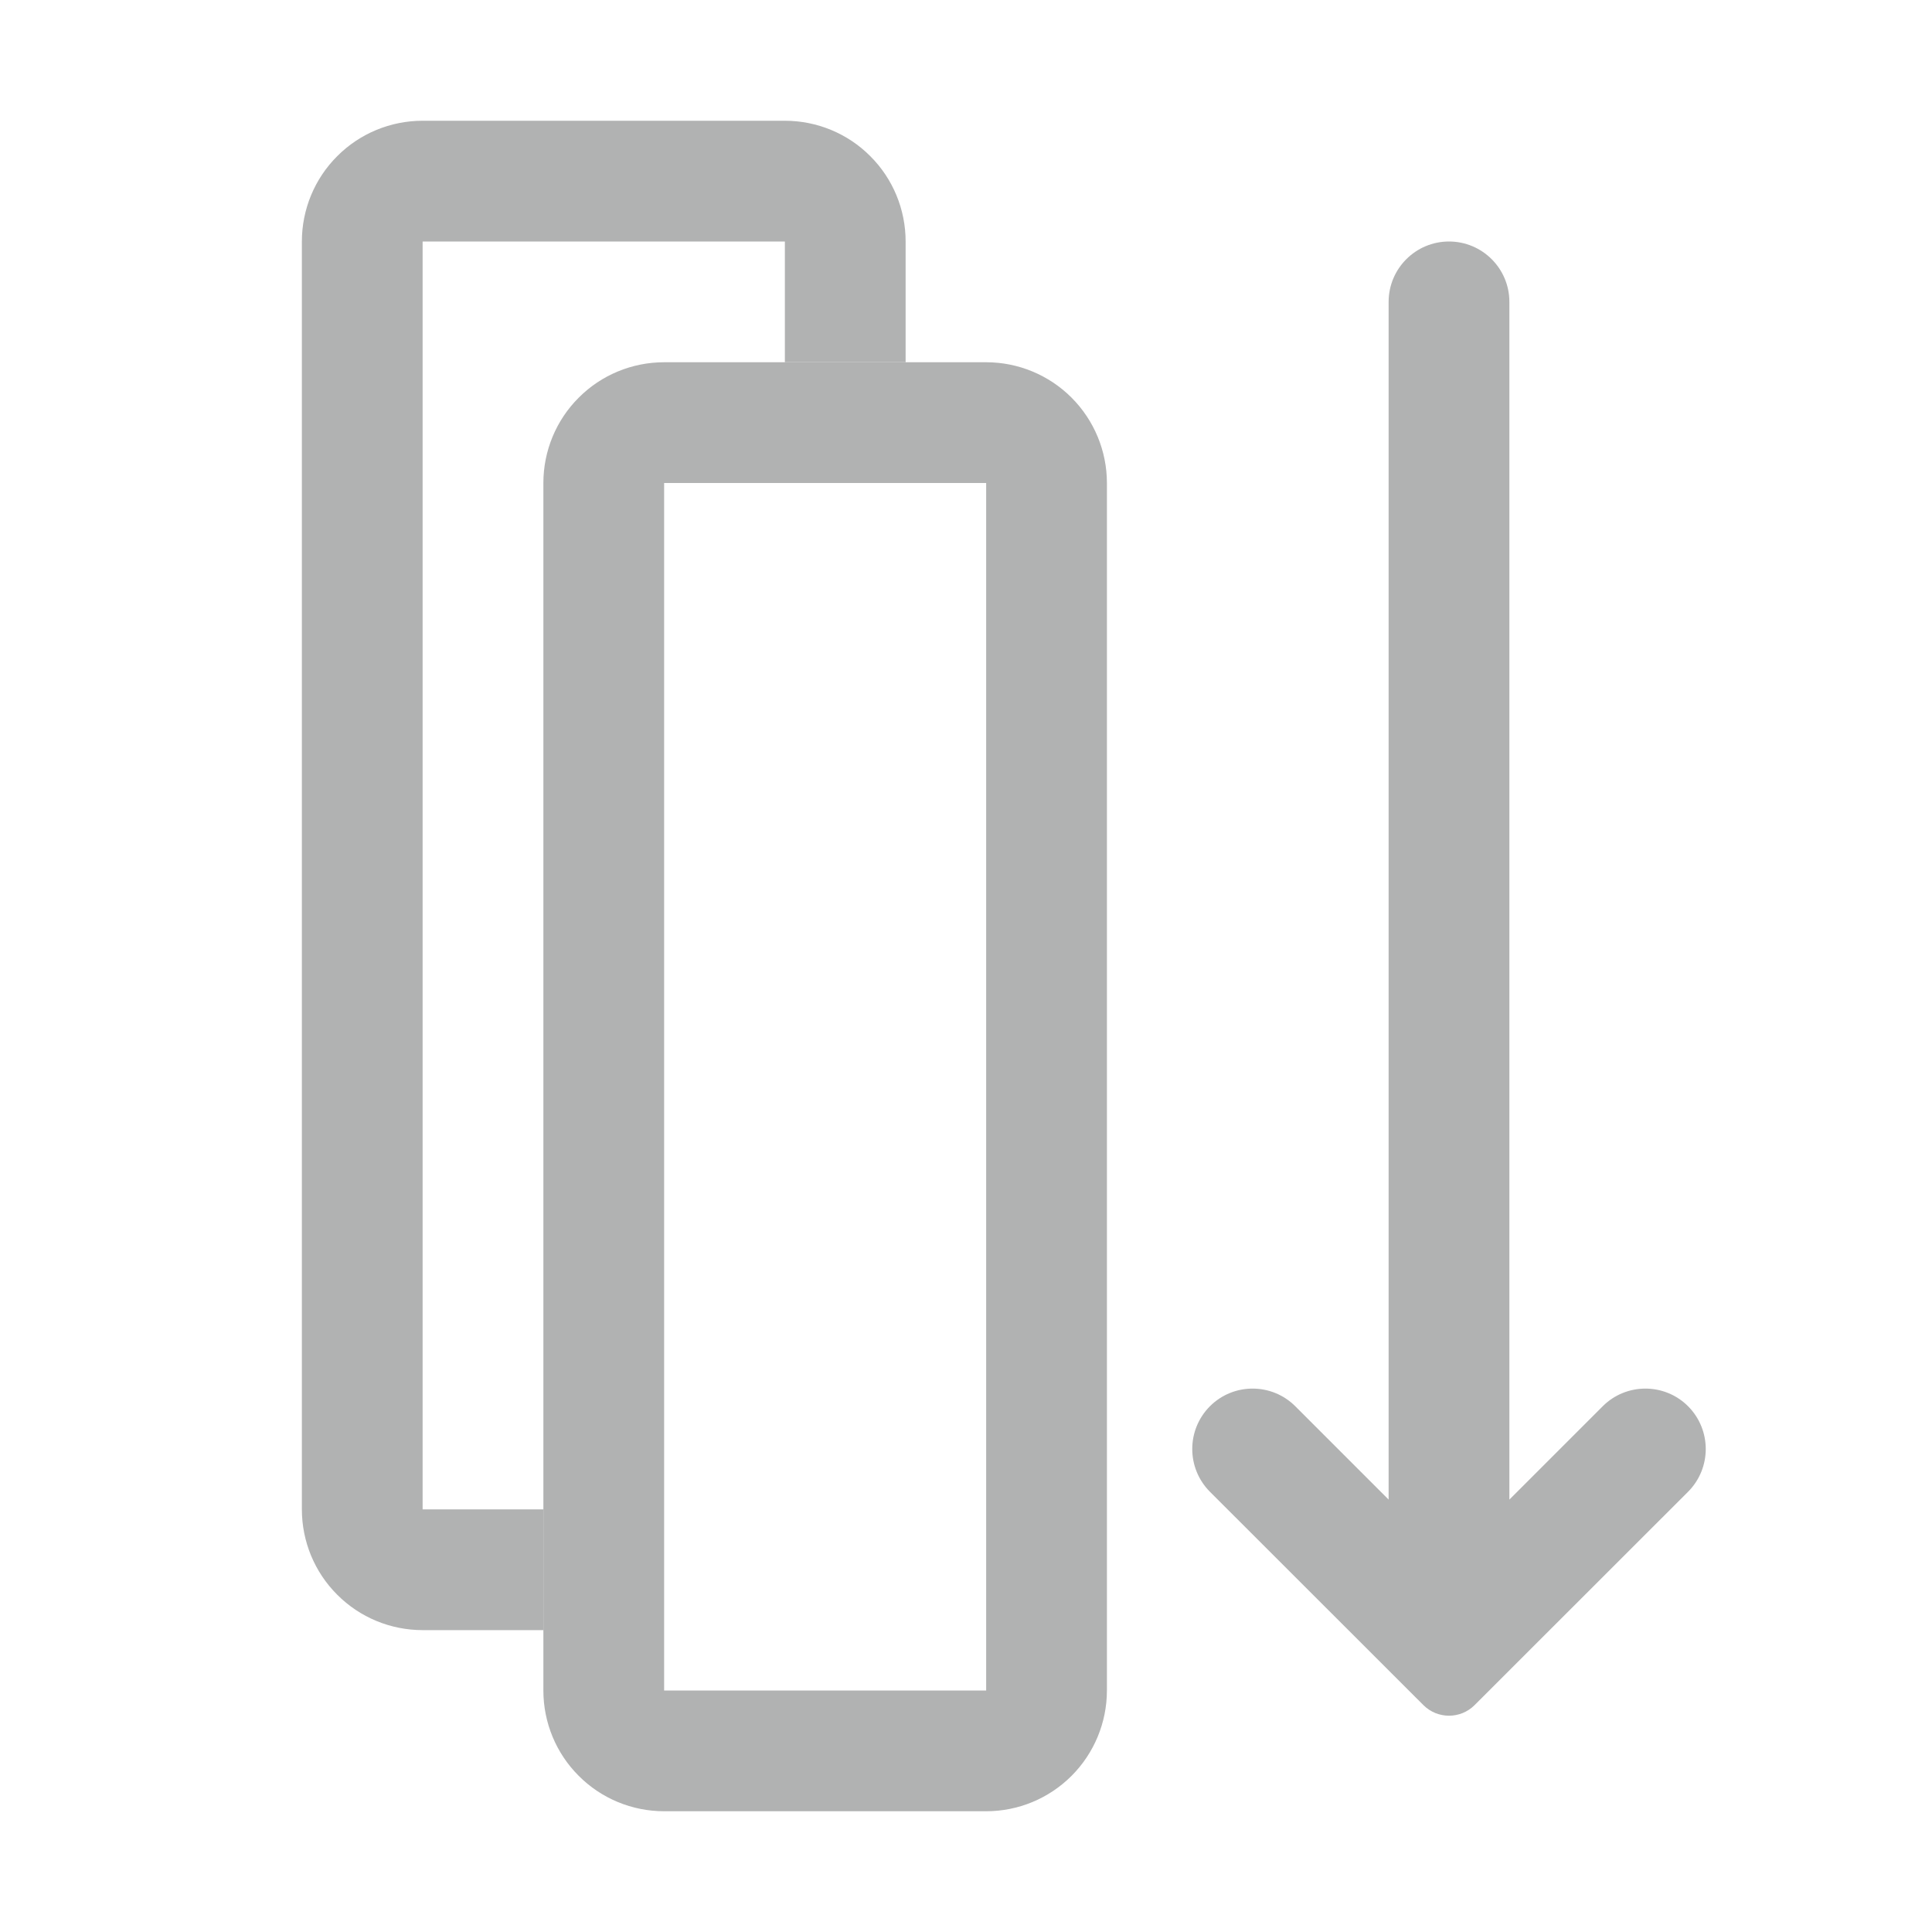 <svg width="16" height="16" viewBox="0 0 16 16" fill="none" xmlns="http://www.w3.org/2000/svg">
<g>
<path d="M10.02 11.646C10.215 11.451 10.532 11.451 10.727 11.646L11.5 12.419V2.5C11.5 2.224 11.724 2 12 2C12.276 2 12.5 2.224 12.5 2.5V12.419L13.273 11.646C13.468 11.451 13.785 11.451 13.98 11.646C14.175 11.842 14.175 12.158 13.98 12.354L12.212 14.121C12.095 14.238 11.905 14.238 11.788 14.121L10.02 12.354C9.825 12.158 9.825 11.842 10.02 11.646ZM6.5 1C6.765 1 7.02 1.105 7.207 1.293C7.395 1.48 7.5 1.735 7.5 2V3H6.5V2H3.5V12.5H4.5V13.5H3.5C3.235 13.5 2.98 13.395 2.793 13.207C2.605 13.02 2.5 12.765 2.5 12.5V2C2.5 1.735 2.605 1.48 2.793 1.293C2.98 1.105 3.235 1 3.5 1H6.5Z" fill="#B1B2B2"/>
<path d="M8.167 3C8.432 3 8.686 3.105 8.874 3.293C9.061 3.48 9.167 3.735 9.167 4V14C9.167 14.265 9.061 14.52 8.874 14.707C8.686 14.895 8.432 15 8.167 15H5.5C5.235 15 4.98 14.895 4.793 14.707C4.605 14.52 4.5 14.265 4.5 14V4C4.5 3.735 4.605 3.48 4.793 3.293C4.98 3.105 5.235 3 5.5 3H8.167ZM8.167 4H5.5V14H8.167V4Z" fill="#B1B2B2"/>
</g>
</svg>
